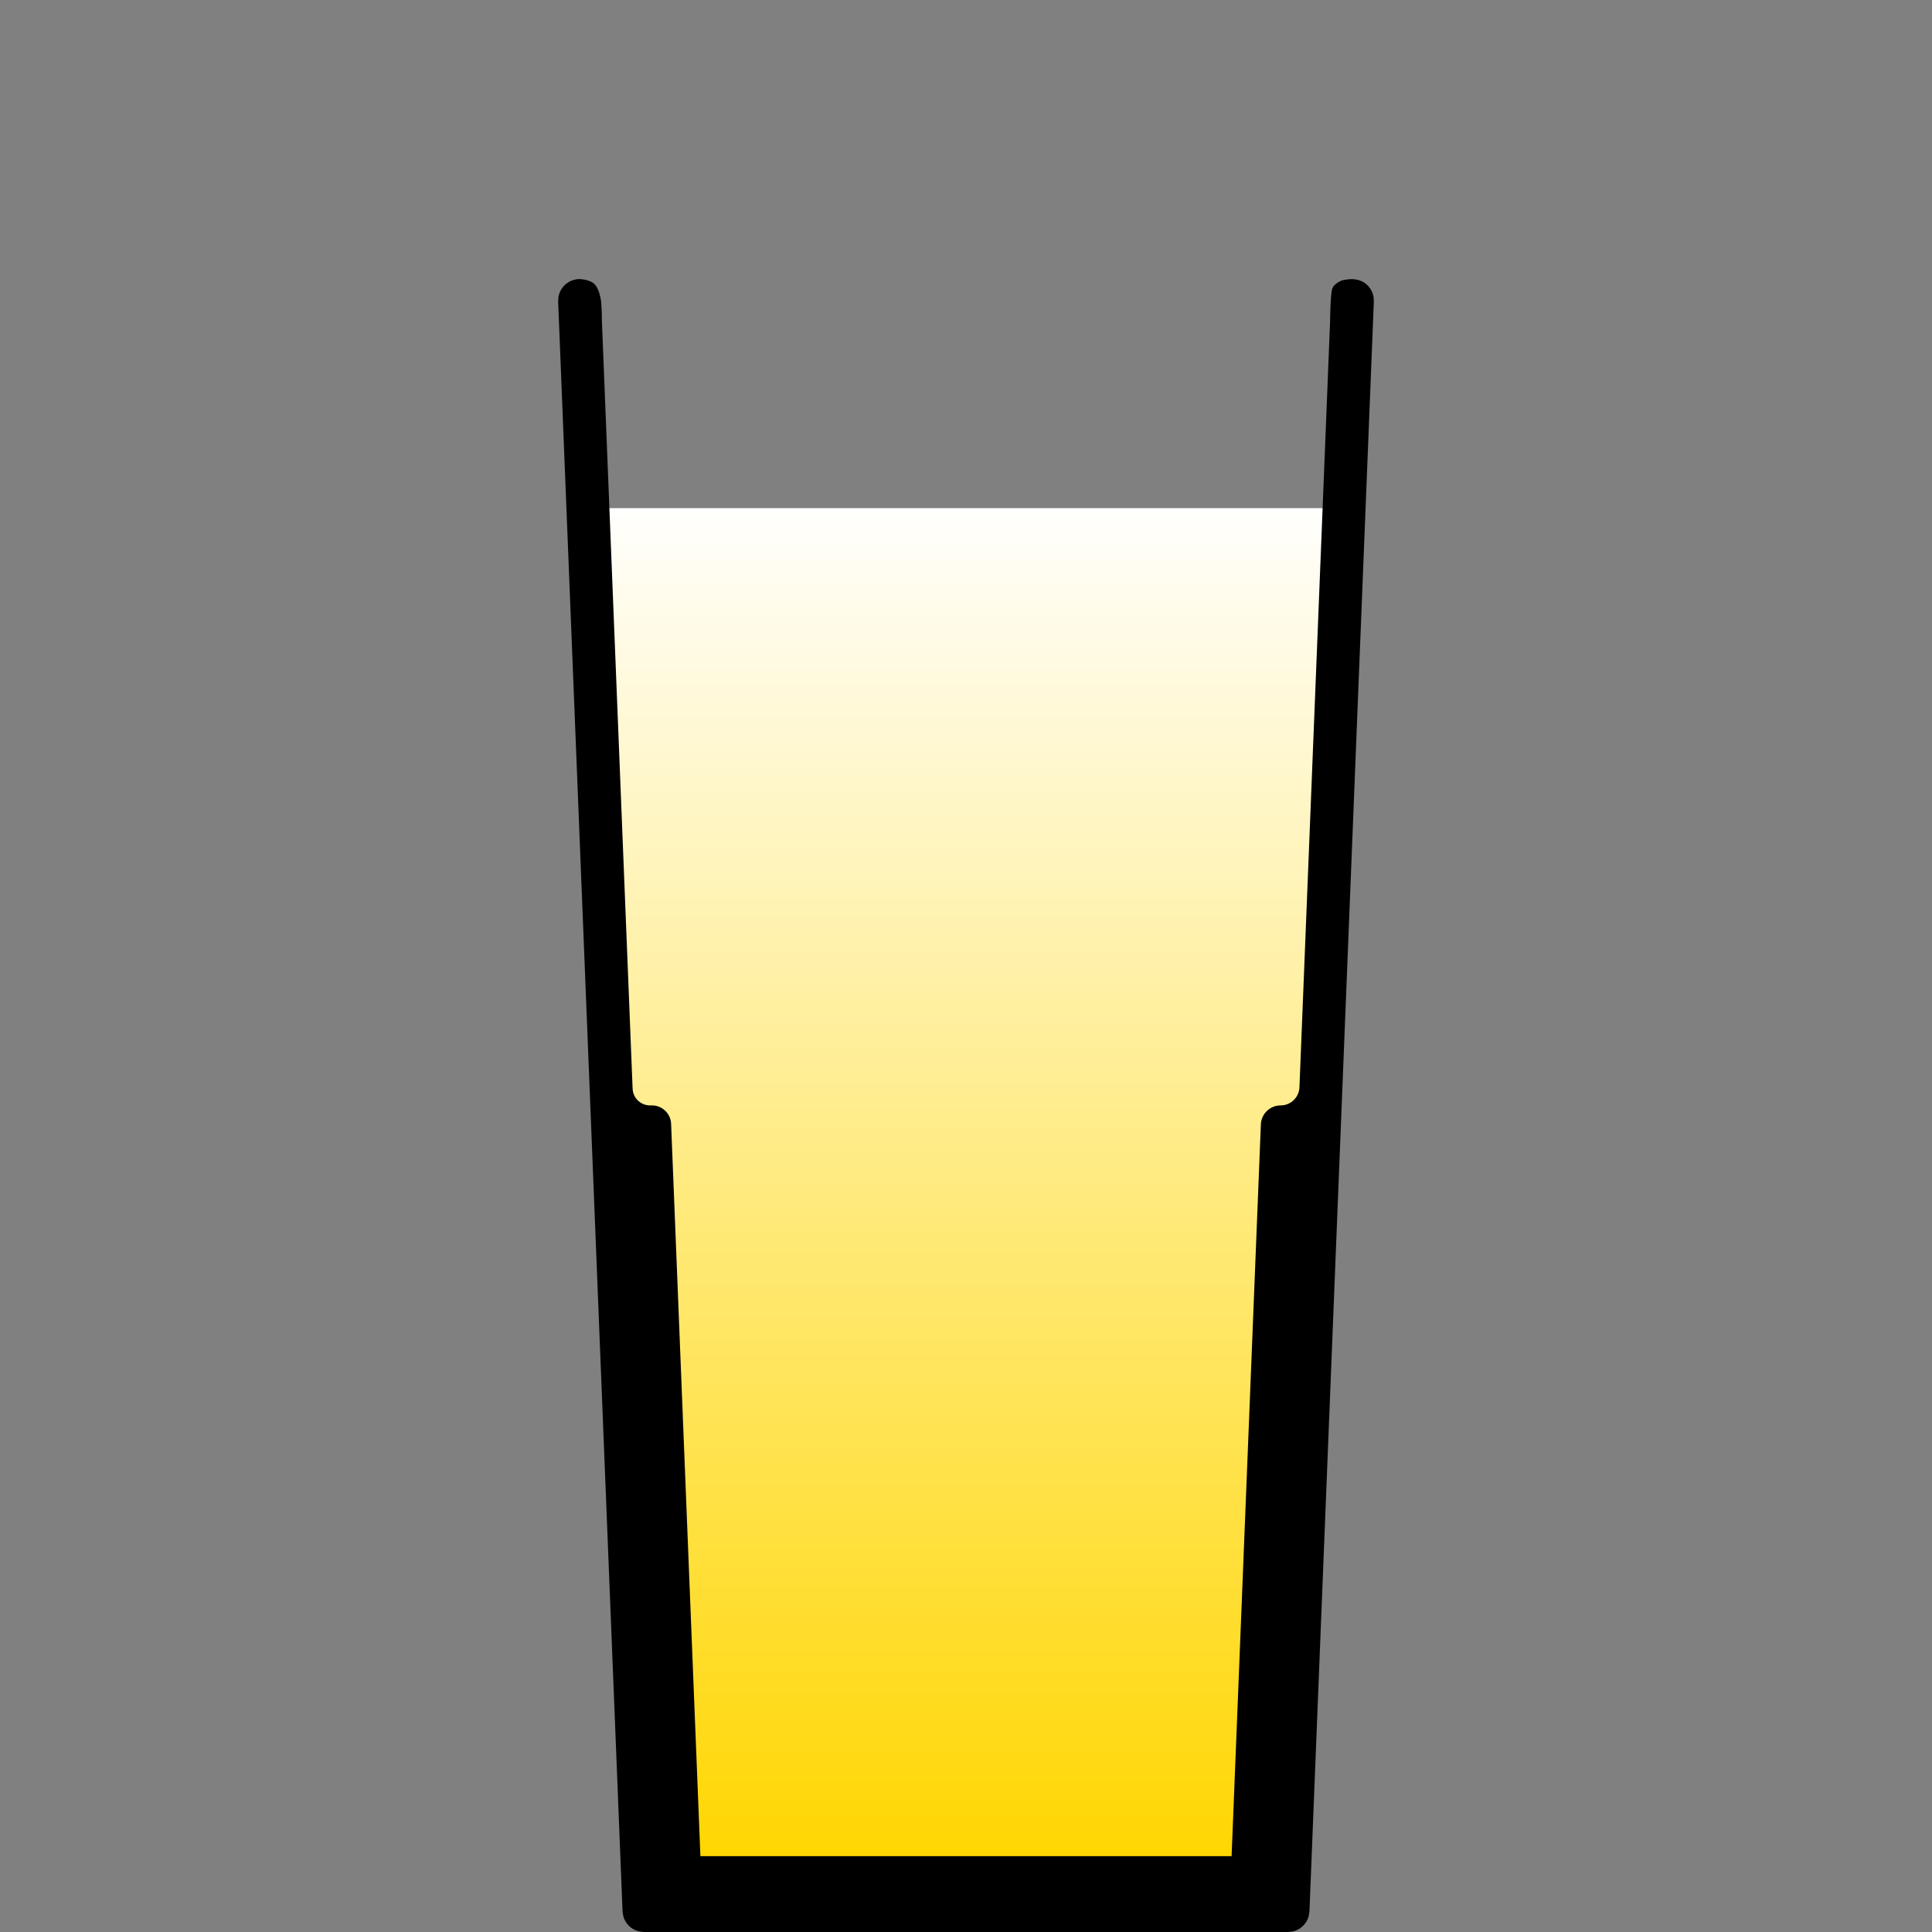 <?xml version="1.0" encoding="UTF-8" standalone="no"?><!DOCTYPE svg PUBLIC "-//W3C//DTD SVG 1.1//EN" "http://www.w3.org/Graphics/SVG/1.1/DTD/svg11.dtd"><svg width="100%" height="100%" viewBox="0 0 900 900" version="1.1" xmlns="http://www.w3.org/2000/svg" xmlns:xlink="http://www.w3.org/1999/xlink" xml:space="preserve" style="fill-rule:evenodd;clip-rule:evenodd;stroke-linejoin:round;stroke-miterlimit:1.414;"><rect x="0" y="0" width="900" height="900" fill="#808080" stroke="none"/><g id="HaPesApfelschorle"><path d="M626.531,236.717l-26.531,663.283l-300,0l-26.531,-663.283l353.062,0Z" style="fill:url(#_Linear1);"/><path d="M624.52,130.881c1.578,-0.783 5.48,-0.881 5.48,-0.881c0.884,0.119 1.768,0.239 2.652,0.358c0.821,0.35 1.696,0.593 2.463,1.049c0.767,0.456 1.478,1.021 2.096,1.665c1.247,1.298 2.121,2.909 2.529,4.663c0.202,0.869 0.168,1.776 0.252,2.665l-30,750c-0.195,0.997 -0.24,2.036 -0.585,2.993c-0.345,0.956 -0.843,1.869 -1.46,2.677c-1.249,1.635 -2.971,2.845 -4.933,3.465c-0.969,0.306 -2.008,0.31 -3.014,0.465l-300,0c-1.005,-0.155 -2.045,-0.159 -3.014,-0.465c-0.969,-0.306 -1.902,-0.768 -2.734,-1.352c-1.683,-1.182 -2.961,-2.855 -3.659,-4.79c-0.345,-0.957 -0.39,-1.996 -0.585,-2.993l-30,-750c0.084,-0.889 0.05,-1.796 0.252,-2.665c0.202,-0.869 0.524,-1.718 0.95,-2.502c0.858,-1.583 2.128,-2.905 3.675,-3.826c0.767,-0.456 1.602,-0.812 2.463,-1.049c0.86,-0.236 1.76,-0.388 2.652,-0.358c1.874,0.064 5.117,0.676 6.748,2.168c1.63,1.491 2.537,4.355 3.035,6.781c0.61,2.972 0.625,11.051 0.625,11.051l14.286,357.154c0.174,4.349 3.75,7.784 8.101,7.784c0.3,0 0.601,0 0.902,0c4.798,0 8.74,3.788 8.932,8.582c2.148,53.694 13.646,341.146 13.646,341.146l247.45,0c0,0 11.459,-286.471 13.635,-340.869c0.198,-4.949 4.268,-8.859 9.221,-8.859c0,0 0,0 0.001,0c4.699,0 8.561,-3.71 8.749,-8.406l14.261,-356.532c0,0 0.118,-12.117 0.939,-15.303c0.459,-1.782 2.41,-3.034 3.989,-3.816Z"/></g><defs><linearGradient id="_Linear1" x1="0" y1="0" x2="1" y2="0" gradientUnits="userSpaceOnUse" gradientTransform="matrix(3.86425e-14,631.08,-631.08,3.86425e-14,450,235.991)"><stop offset="0" style="stop-color:#fff;stop-opacity:1"/><stop offset="1" style="stop-color:#ffd600;stop-opacity:1"/></linearGradient></defs></svg>